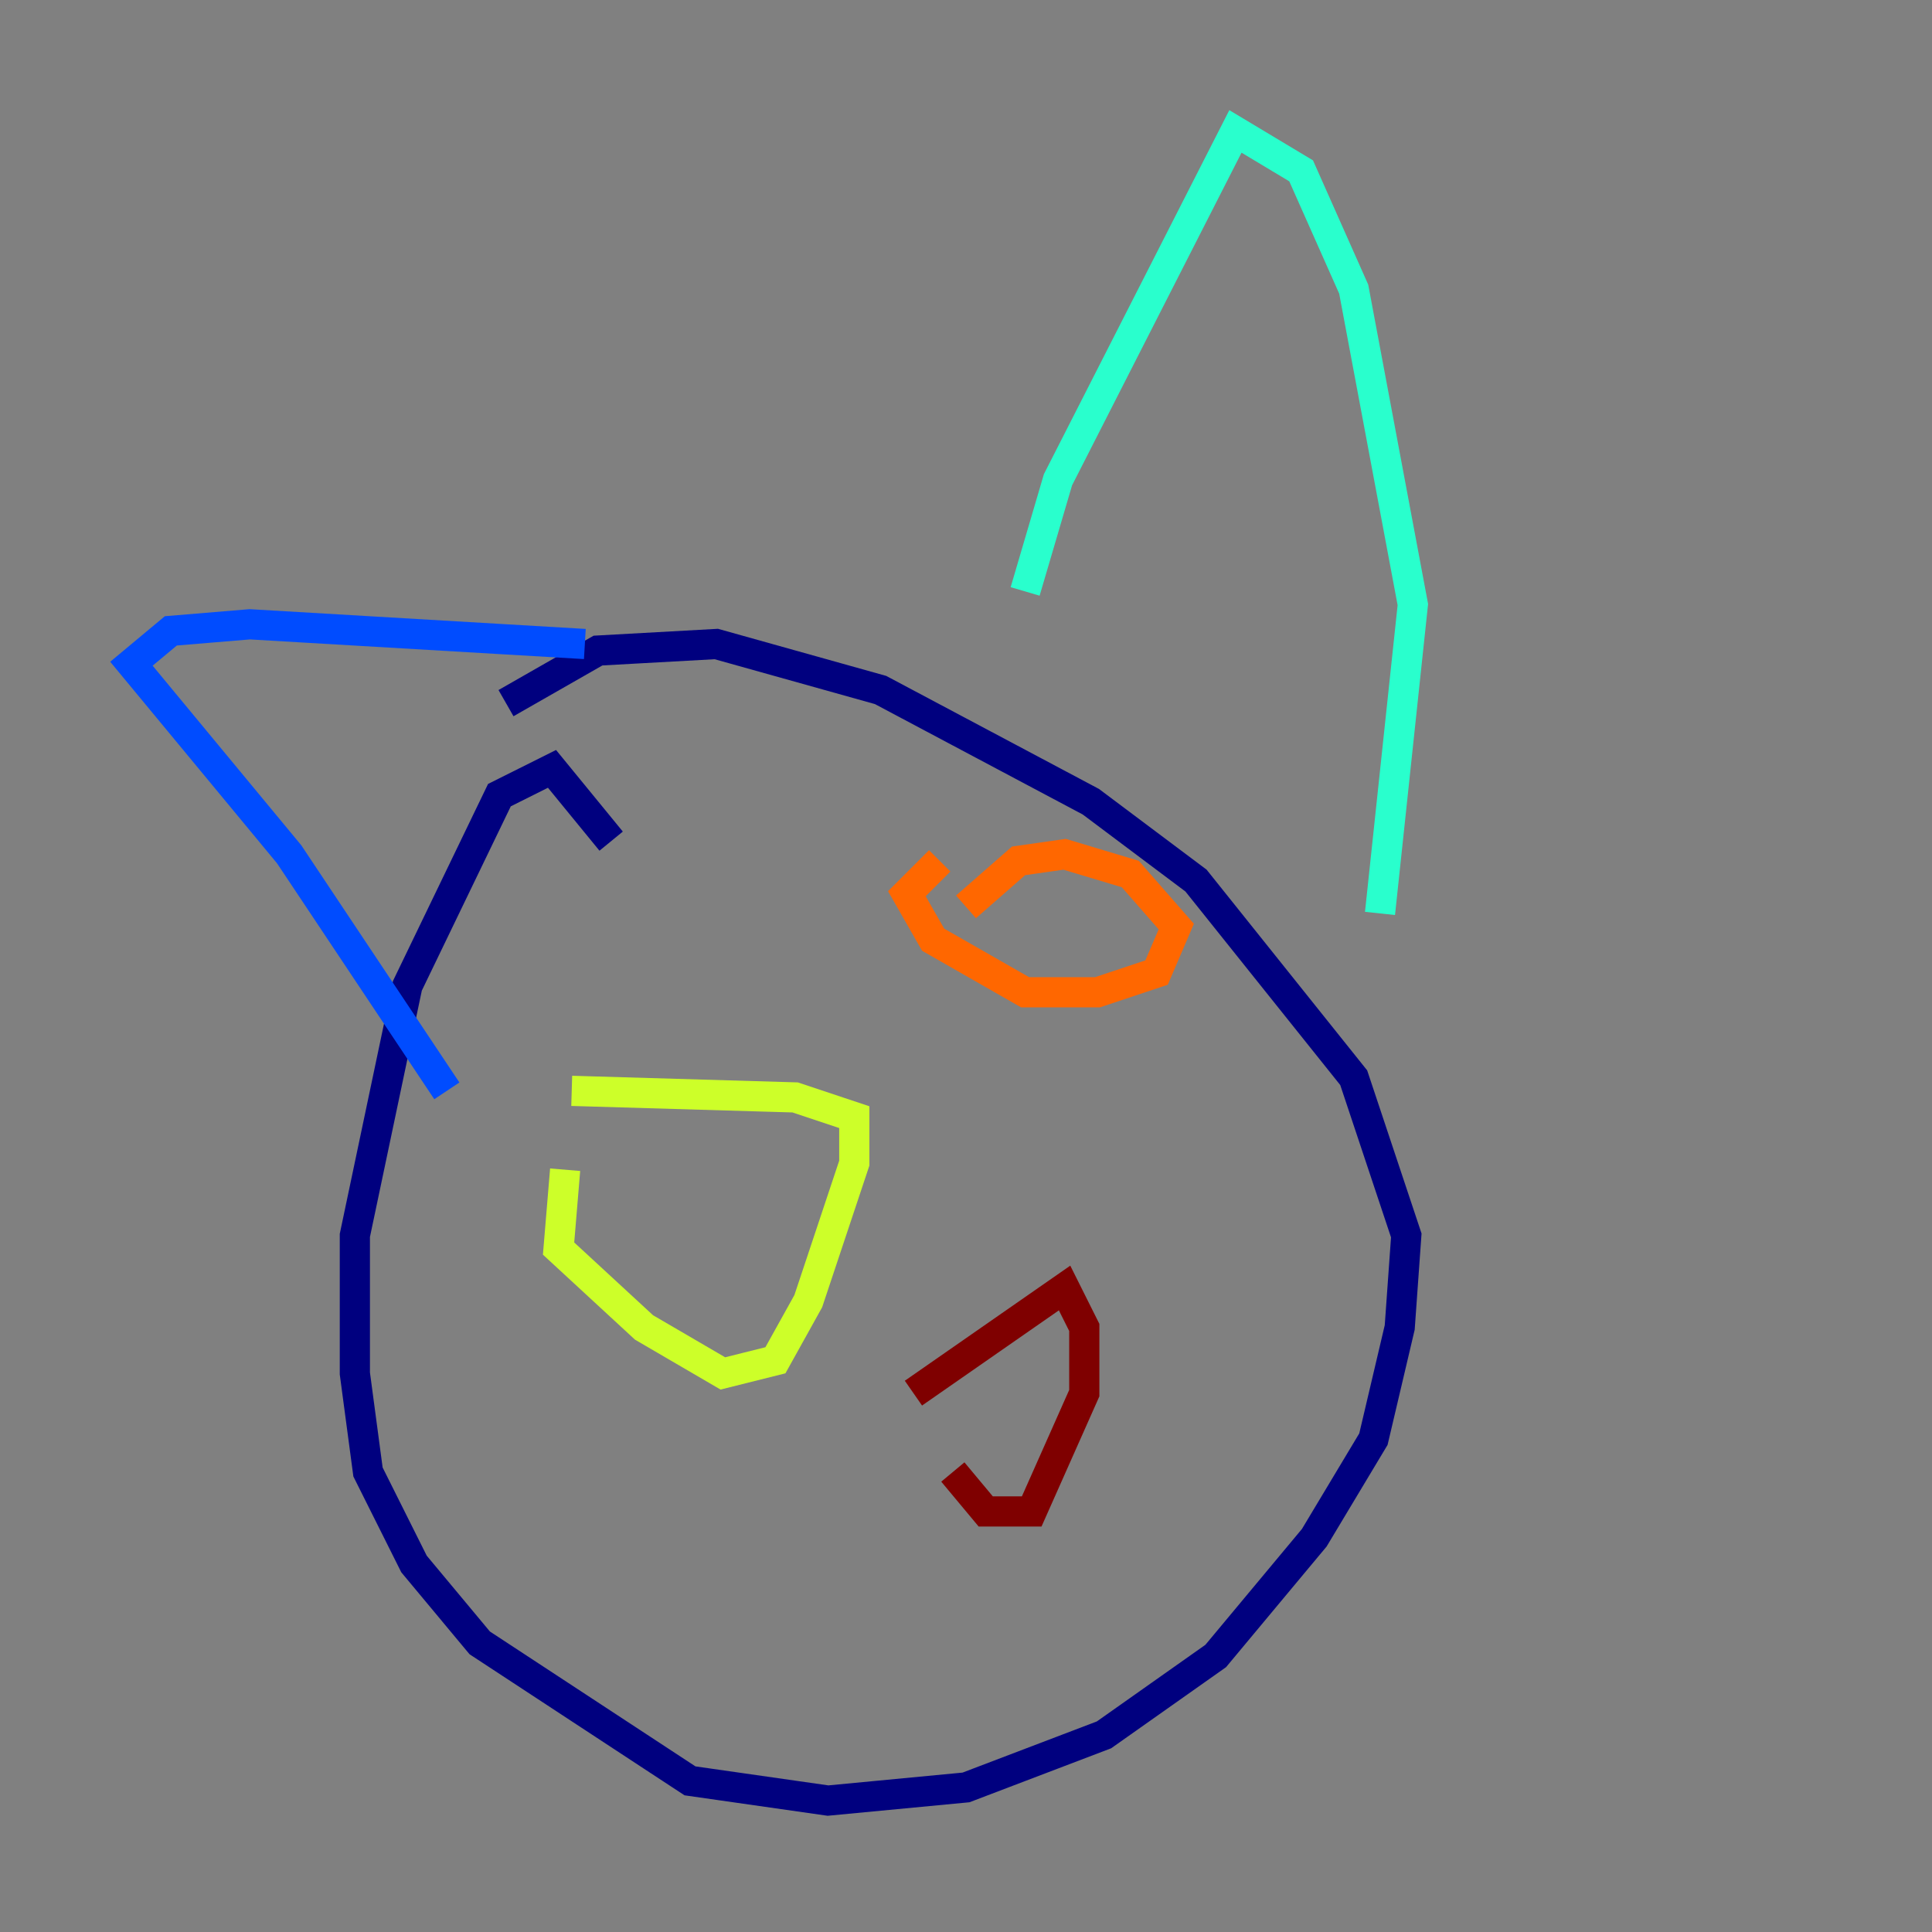 <?xml version="1.0" encoding="utf-8" ?>
<svg baseProfile="tiny" height="128" version="1.2" viewBox="0,0,128,128" width="128" xmlns="http://www.w3.org/2000/svg" xmlns:ev="http://www.w3.org/2001/xml-events" xmlns:xlink="http://www.w3.org/1999/xlink"><rect x="0" y="0" width="128" height="128" fill="#808080" stroke="none"/><defs /><polyline fill="none" points="40.49,55.728 36.571,50.939 33.088,52.68 26.993,65.306 23.51,81.85 23.51,90.993 24.381,97.524 27.429,103.619 31.782,108.844 45.714,117.986 54.857,119.293 64.0,118.422 73.143,114.939 80.544,109.714 87.075,101.878 90.993,95.347 92.735,87.946 93.17,81.85 89.687,71.401 79.238,58.34 72.272,53.116 58.34,45.714 47.456,42.667 39.619,43.102 33.524,46.585" stroke="#00007f" stroke-width="2" /><polyline fill="none" points="29.605,72.272 19.157,56.599 8.707,43.973 11.32,41.796 16.544,41.361 38.748,42.667" stroke="#004cff" stroke-width="2" /><polyline fill="none" points="67.918,39.184 70.095,31.782 81.85,8.707 86.204,11.32 89.687,19.157 93.605,40.054 91.429,60.517" stroke="#29ffcd" stroke-width="2" /><polyline fill="none" points="37.442,77.497 37.007,82.721 42.667,87.946 47.891,90.993 51.374,90.122 53.551,86.204 56.599,77.061 56.599,74.014 52.68,72.707 37.878,72.272" stroke="#cdff29" stroke-width="2" /><polyline fill="none" points="62.258,57.034 60.082,59.211 61.823,62.258 67.918,65.742 72.707,65.742 76.626,64.435 77.932,61.388 74.884,57.905 70.531,56.599 67.483,57.034 64.0,60.082" stroke="#ff6700" stroke-width="2" /><polyline fill="none" points="60.517,92.299 70.531,85.333 71.837,87.946 71.837,92.299 68.354,100.136 65.306,100.136 63.129,97.524" stroke="#7f0000" stroke-width="2" /></svg>